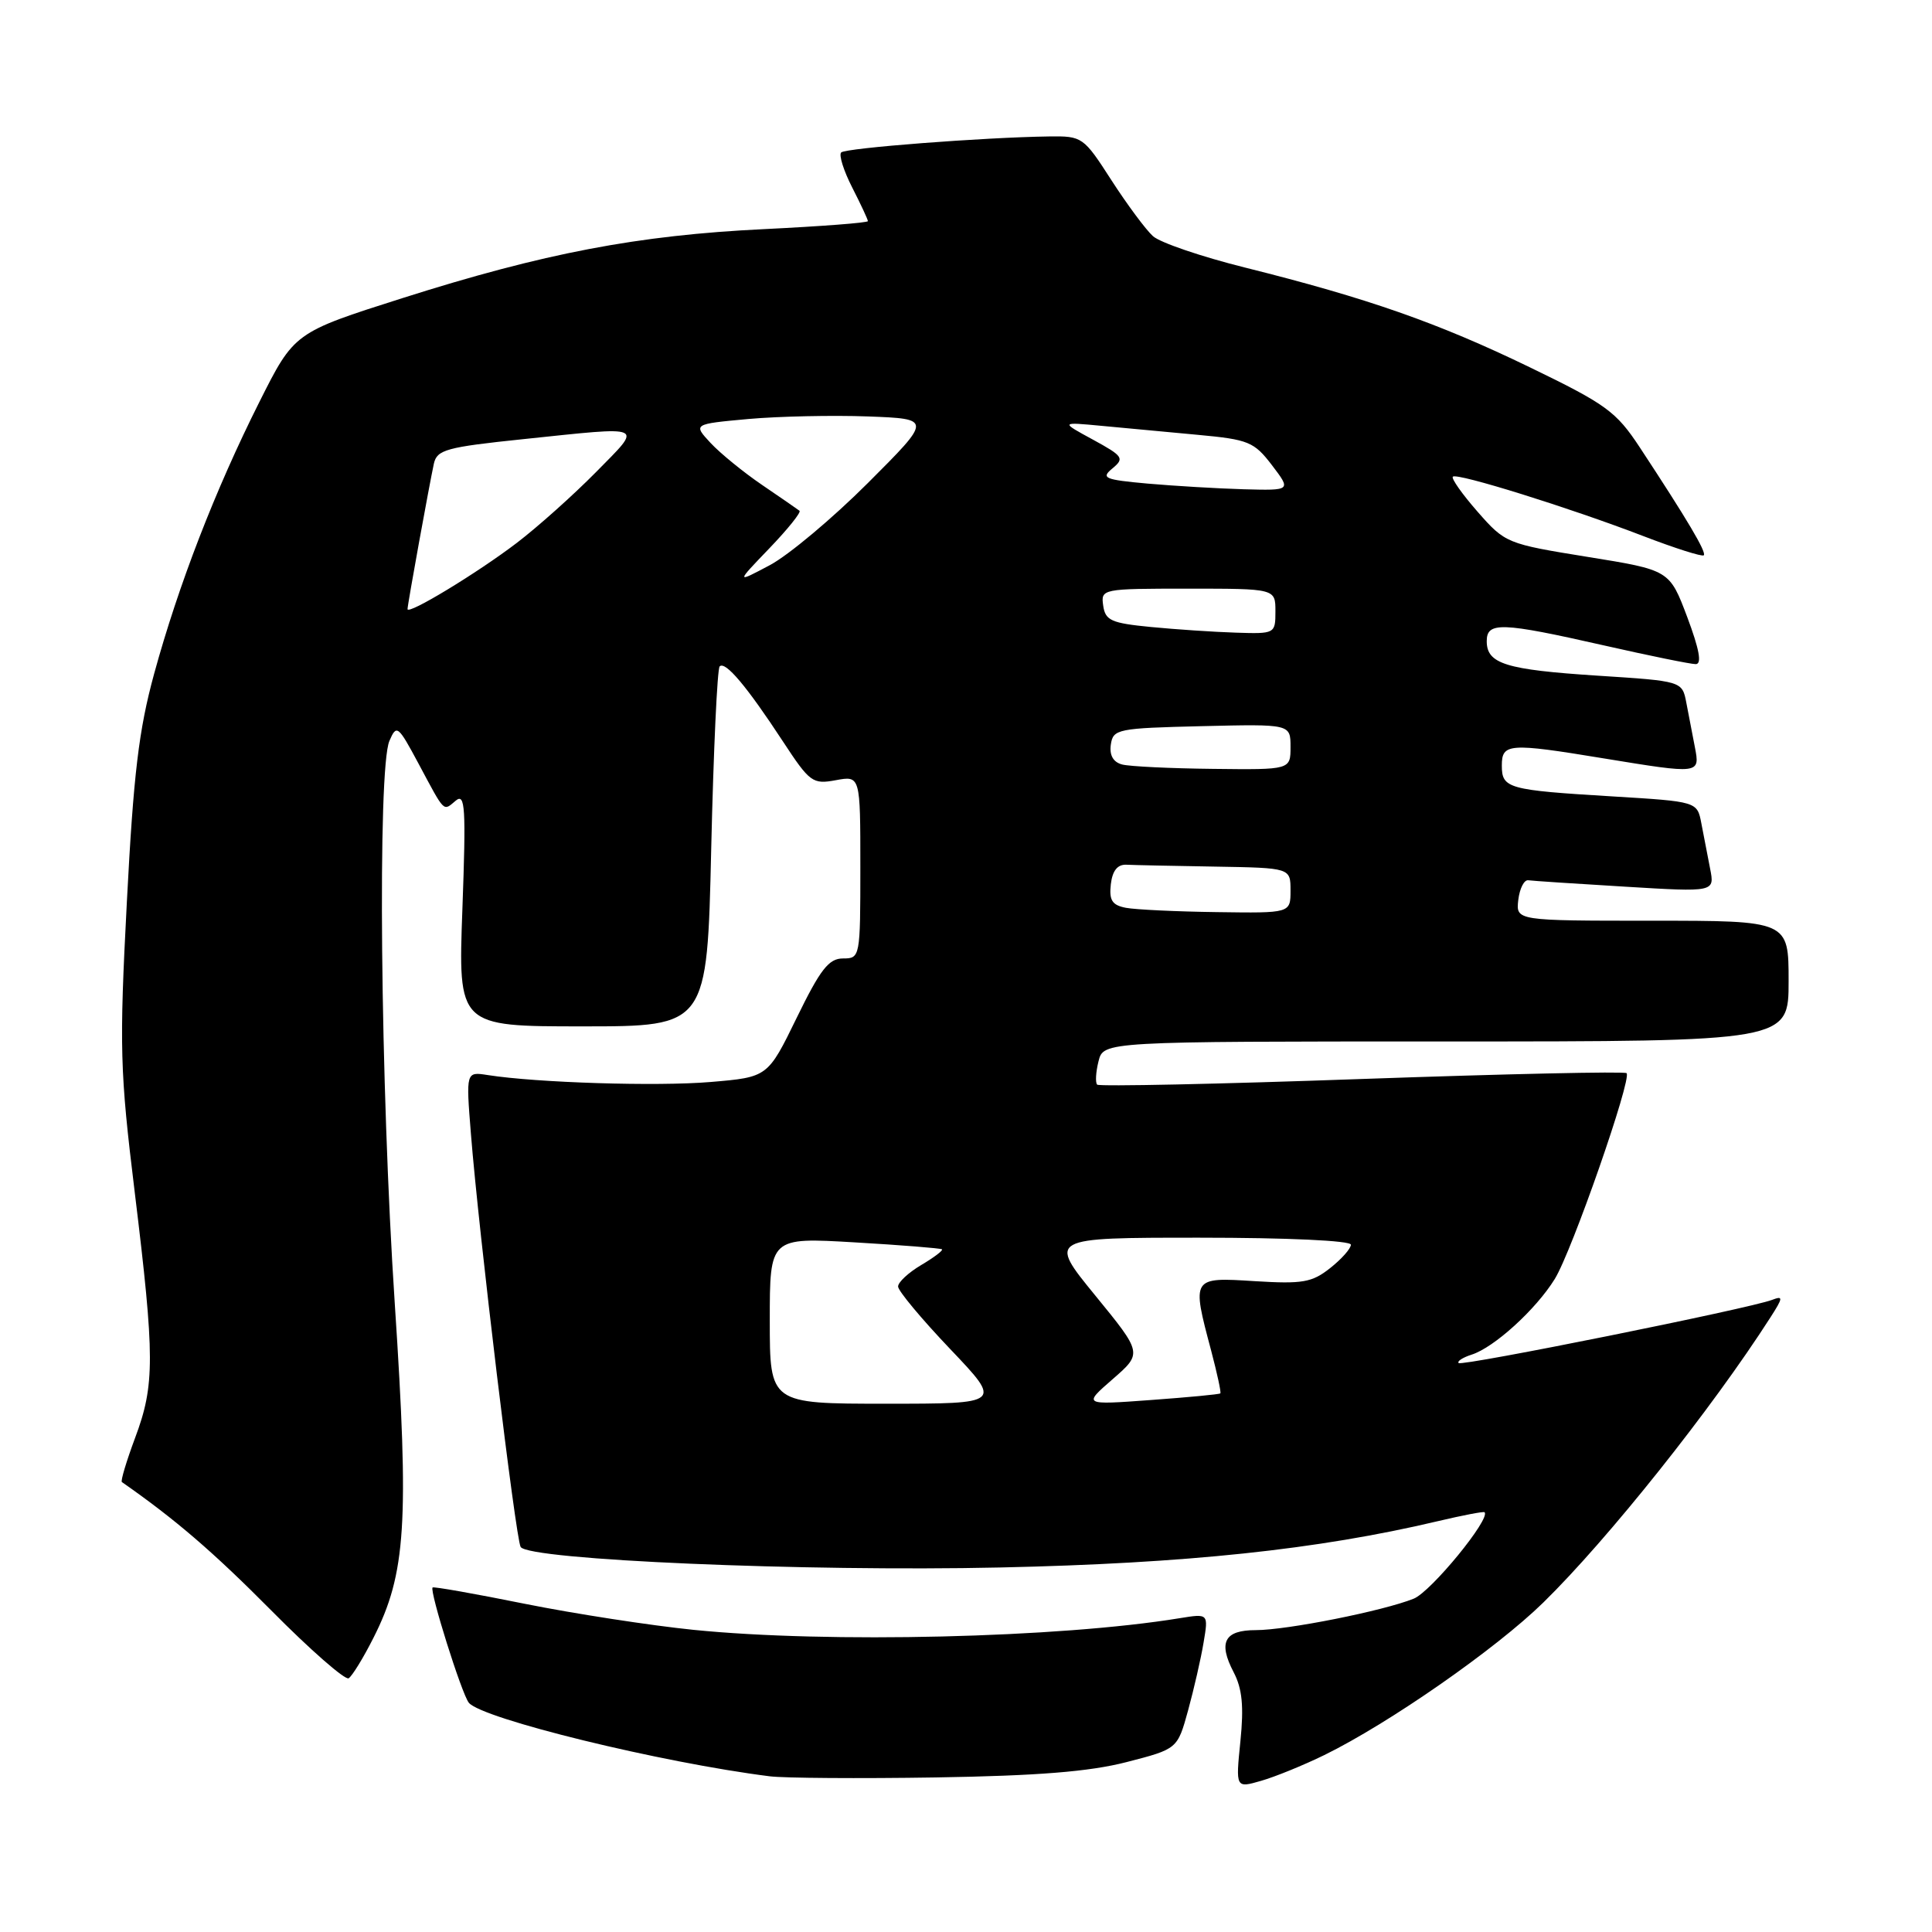 <?xml version="1.0" encoding="UTF-8" standalone="no"?>
<!DOCTYPE svg PUBLIC "-//W3C//DTD SVG 1.1//EN" "http://www.w3.org/Graphics/SVG/1.1/DTD/svg11.dtd" >
<svg xmlns="http://www.w3.org/2000/svg" xmlns:xlink="http://www.w3.org/1999/xlink" version="1.1" viewBox="0 0 256 256">
 <g >
 <path fill="currentColor"
d=" M 175.49 232.55 C 184.04 228.36 198.22 218.49 204.50 212.34 C 213.06 203.96 226.82 186.69 234.60 174.55 C 236.28 171.93 236.30 171.67 234.81 172.24 C 231.85 173.38 193.73 181.06 193.28 180.61 C 193.04 180.38 193.81 179.88 194.99 179.50 C 197.97 178.56 203.52 173.51 206.01 169.48 C 208.29 165.80 216.26 142.93 215.53 142.20 C 215.28 141.95 199.51 142.30 180.47 142.97 C 161.44 143.65 145.65 143.98 145.38 143.72 C 145.12 143.45 145.20 142.06 145.56 140.62 C 146.22 138.00 146.22 138.00 191.61 138.00 C 237.00 138.00 237.00 138.00 237.00 130.00 C 237.00 122.00 237.00 122.00 218.93 122.00 C 200.87 122.00 200.87 122.00 201.18 119.25 C 201.36 117.74 201.95 116.56 202.50 116.64 C 203.05 116.72 208.83 117.10 215.35 117.49 C 227.21 118.21 227.21 118.21 226.60 115.11 C 226.27 113.40 225.75 110.70 225.44 109.11 C 224.89 106.21 224.89 106.21 213.69 105.53 C 199.78 104.69 199.00 104.48 199.00 101.43 C 199.00 98.49 199.94 98.42 212.50 100.49 C 225.27 102.58 225.27 102.58 224.58 99.00 C 224.26 97.35 223.75 94.71 223.45 93.13 C 222.90 90.25 222.90 90.25 211.70 89.53 C 199.51 88.74 197.00 87.96 197.00 84.96 C 197.00 82.37 198.93 82.44 212.48 85.51 C 218.52 86.88 224.01 88.00 224.69 88.00 C 225.53 88.00 225.18 86.07 223.57 81.77 C 221.22 75.54 221.22 75.54 210.36 73.79 C 199.65 72.06 199.45 71.98 195.79 67.81 C 193.75 65.48 192.27 63.39 192.51 63.16 C 193.05 62.62 208.05 67.30 217.79 71.05 C 221.96 72.65 225.54 73.79 225.76 73.58 C 226.15 73.19 223.57 68.84 217.28 59.28 C 214.15 54.53 212.84 53.57 202.67 48.65 C 190.50 42.76 181.18 39.50 165.00 35.46 C 159.22 34.02 153.72 32.15 152.77 31.29 C 151.82 30.43 149.35 27.10 147.27 23.88 C 143.57 18.13 143.41 18.02 139.00 18.08 C 130.35 18.20 112.06 19.61 111.46 20.20 C 111.13 20.54 111.79 22.63 112.93 24.86 C 114.07 27.09 115.00 29.09 115.00 29.30 C 115.00 29.52 108.81 29.99 101.25 30.36 C 84.50 31.17 72.09 33.54 53.30 39.51 C 38.99 44.06 38.99 44.06 34.36 53.28 C 28.52 64.91 23.65 77.49 20.42 89.29 C 18.39 96.72 17.69 102.55 16.81 119.50 C 15.80 138.87 15.88 141.86 17.86 158.04 C 20.52 179.84 20.53 183.52 17.90 190.53 C 16.75 193.62 15.96 196.25 16.15 196.38 C 23.27 201.35 28.24 205.63 35.93 213.38 C 41.11 218.62 45.74 222.66 46.20 222.38 C 46.66 222.09 48.14 219.69 49.48 217.03 C 53.80 208.51 54.23 201.83 52.31 172.74 C 50.40 143.90 50.00 101.87 51.60 98.17 C 52.55 95.96 52.74 96.11 55.45 101.17 C 59.02 107.84 58.69 107.50 60.39 106.09 C 61.64 105.05 61.76 106.97 61.27 120.45 C 60.70 136.00 60.70 136.00 77.20 136.00 C 93.70 136.00 93.70 136.00 94.24 112.45 C 94.54 99.49 95.04 88.63 95.36 88.30 C 96.11 87.56 98.94 90.92 103.74 98.24 C 107.30 103.67 107.68 103.95 110.75 103.38 C 114.00 102.78 114.00 102.78 114.00 114.89 C 114.00 126.86 113.97 127.00 111.70 127.00 C 109.82 127.00 108.70 128.44 105.57 134.86 C 101.73 142.73 101.73 142.73 94.15 143.37 C 87.06 143.97 71.11 143.47 64.62 142.45 C 61.74 142.00 61.74 142.00 62.40 150.25 C 63.41 163.08 68.33 203.92 68.99 204.98 C 70.05 206.70 106.66 208.27 132.50 207.70 C 157.21 207.16 174.58 205.33 190.49 201.57 C 193.79 200.79 196.59 200.25 196.71 200.38 C 197.56 201.22 189.62 210.91 187.33 211.83 C 183.32 213.45 170.52 216.00 166.40 216.00 C 162.24 216.00 161.39 217.60 163.46 221.57 C 164.60 223.75 164.83 226.09 164.36 230.72 C 163.73 236.94 163.73 236.94 167.10 235.97 C 168.95 235.44 172.73 233.90 175.49 232.55 Z  M 149.26 233.49 C 156.02 231.75 156.02 231.75 157.43 226.63 C 158.20 223.81 159.13 219.77 159.48 217.65 C 160.13 213.80 160.13 213.80 156.31 214.42 C 140.37 217.03 109.70 217.76 91.86 215.96 C 86.16 215.38 76.11 213.83 69.53 212.51 C 62.95 211.18 57.45 210.21 57.32 210.35 C 56.88 210.78 61.18 224.46 62.12 225.62 C 63.84 227.74 87.61 233.56 102.00 235.37 C 103.92 235.61 113.83 235.68 124.00 235.52 C 137.49 235.30 144.33 234.76 149.26 233.49 Z  M 102.00 174.98 C 102.00 163.96 102.00 163.96 113.25 164.62 C 119.44 164.98 124.64 165.40 124.82 165.54 C 124.99 165.69 123.76 166.62 122.07 167.62 C 120.38 168.62 119.00 169.90 119.00 170.47 C 119.00 171.04 122.10 174.76 125.90 178.75 C 132.80 186.00 132.80 186.00 117.40 186.00 C 102.00 186.00 102.00 186.00 102.00 174.98 Z  M 147.44 182.74 C 151.38 179.31 151.38 179.31 145.12 171.65 C 138.87 164.00 138.87 164.00 158.94 164.00 C 170.60 164.00 179.00 164.39 179.00 164.93 C 179.00 165.44 177.76 166.84 176.25 168.03 C 173.84 169.94 172.59 170.15 166.25 169.76 C 157.89 169.23 157.89 169.23 160.48 178.95 C 161.27 181.95 161.83 184.51 161.70 184.63 C 161.58 184.76 157.43 185.15 152.49 185.51 C 143.50 186.17 143.50 186.17 147.44 182.74 Z  M 149.19 120.29 C 147.36 119.94 146.95 119.29 147.19 117.17 C 147.40 115.37 148.07 114.53 149.25 114.58 C 150.21 114.63 155.50 114.74 161.00 114.83 C 171.00 115.00 171.00 115.00 171.00 118.00 C 171.00 121.00 171.00 121.00 161.25 120.86 C 155.89 120.79 150.46 120.53 149.19 120.29 Z  M 148.69 101.30 C 147.51 100.99 146.99 100.08 147.19 98.67 C 147.49 96.60 148.06 96.49 159.25 96.22 C 171.00 95.94 171.00 95.94 171.00 98.97 C 171.00 102.00 171.00 102.00 160.75 101.88 C 155.11 101.82 149.69 101.56 148.69 101.30 Z  M 152.50 83.08 C 147.25 82.57 146.46 82.22 146.18 80.25 C 145.86 78.03 146.00 78.00 157.43 78.00 C 169.00 78.00 169.00 78.00 169.00 81.00 C 169.00 83.97 168.95 84.00 163.75 83.83 C 160.86 83.74 155.80 83.40 152.50 83.08 Z  M 54.00 80.71 C 54.00 80.11 56.87 64.31 57.49 61.44 C 57.90 59.59 59.14 59.25 69.33 58.19 C 85.80 56.47 85.21 56.21 78.97 62.56 C 75.96 65.61 71.25 69.82 68.50 71.92 C 63.23 75.94 54.00 81.53 54.00 80.71 Z  M 101.94 72.66 C 104.38 70.12 106.18 67.88 105.94 67.68 C 105.70 67.49 103.47 65.95 101.00 64.27 C 98.53 62.59 95.45 60.08 94.16 58.70 C 91.83 56.19 91.83 56.19 99.16 55.52 C 103.20 55.16 110.33 55.01 115.00 55.18 C 123.50 55.50 123.50 55.50 115.00 64.00 C 110.33 68.67 104.47 73.58 102.00 74.89 C 97.50 77.28 97.50 77.28 101.94 72.66 Z  M 152.08 64.08 C 146.32 63.56 145.85 63.35 147.41 62.06 C 149.02 60.73 148.82 60.44 144.83 58.26 C 140.50 55.91 140.50 55.91 146.00 56.43 C 149.03 56.71 154.76 57.25 158.74 57.62 C 165.44 58.24 166.17 58.54 168.54 61.64 C 171.10 65.00 171.10 65.00 164.80 64.83 C 161.34 64.73 155.61 64.39 152.08 64.08 Z "/>
</g>
</svg>
